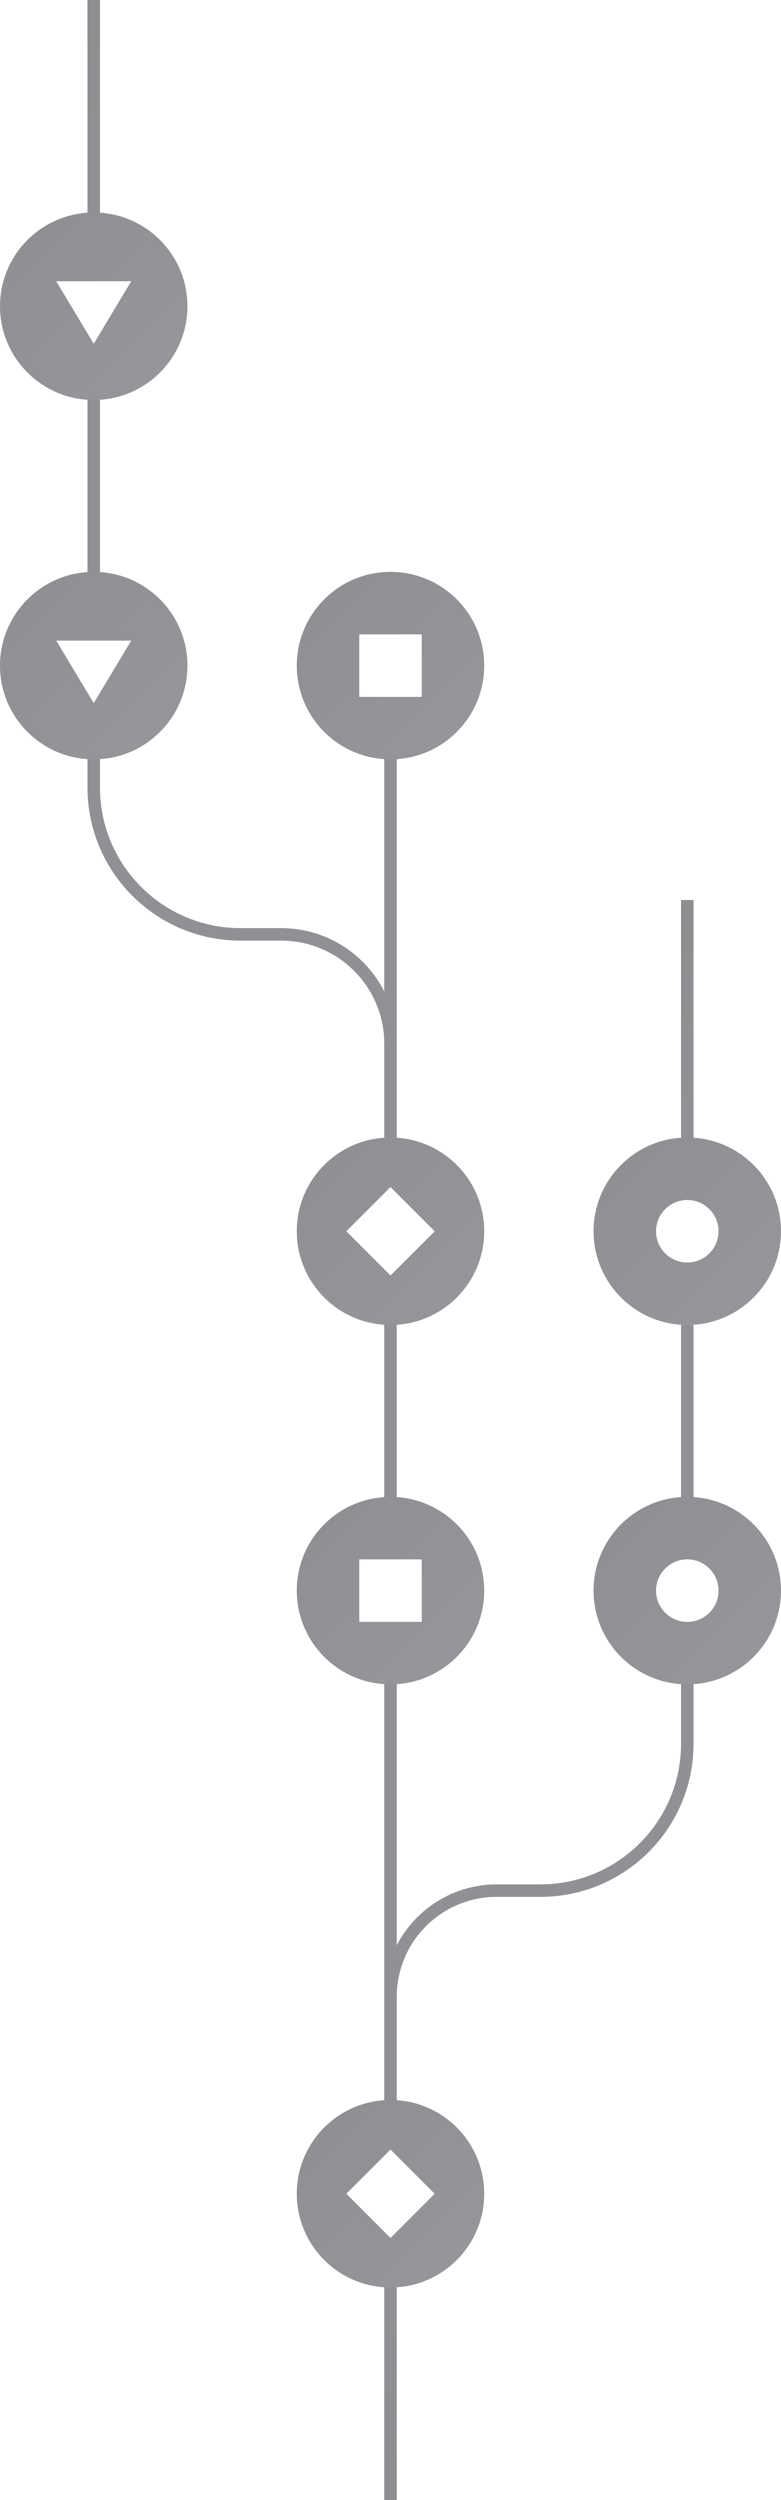 <svg width="150" height="480" viewBox="0 0 150 480" fill="none" xmlns="http://www.w3.org/2000/svg">
<g opacity="0.5">
<path fill-rule="evenodd" clip-rule="evenodd" d="M73.8 438.6V480H76.2V438.6H73.8Z" fill="url(#paint0_linear)"/>
<path fill-rule="evenodd" clip-rule="evenodd" d="M130.8 172.8V219H133.2V172.8H130.8Z" fill="url(#paint1_linear)"/>
<path fill-rule="evenodd" clip-rule="evenodd" d="M16.8 -7.62939e-06V41.4H19.2V-7.62939e-06H16.8Z" fill="url(#paint2_linear)"/>
<path fill-rule="evenodd" clip-rule="evenodd" d="M73.8 322.8V403.8H76.2V322.8H73.8Z" fill="#22242A"/>
<path fill-rule="evenodd" clip-rule="evenodd" d="M73.8 145.2V219H76.2V145.2H73.8Z" fill="#22242A"/>
<path fill-rule="evenodd" clip-rule="evenodd" d="M73.8 253.8V288H76.2V253.8H73.8Z" fill="#22242A"/>
<path fill-rule="evenodd" clip-rule="evenodd" d="M130.8 254.4V288.6H133.2V254.4H130.8Z" fill="#22242A"/>
<path fill-rule="evenodd" clip-rule="evenodd" d="M16.8 76.2V110.4H19.2V76.2H16.8Z" fill="#22242A"/>
<path fill-rule="evenodd" clip-rule="evenodd" d="M76.2 383.4C76.2 372.796 84.796 364.2 95.4 364.2H103.8C120.037 364.2 133.2 351.037 133.2 334.8V322.8H130.8V334.8C130.8 349.712 118.711 361.8 103.8 361.8H95.4C83.471 361.8 73.8 371.471 73.8 383.4H76.2Z" fill="#22242A"/>
<path fill-rule="evenodd" clip-rule="evenodd" d="M73.8 200.4C73.8 189.465 64.935 180.6 54 180.6H46.2C29.963 180.6 16.8 167.437 16.8 151.2V145.2H19.2V151.2C19.2 166.112 31.288 178.2 46.2 178.2H54C66.261 178.2 76.2 188.139 76.2 200.4H73.8Z" fill="#22242A"/>
<path fill-rule="evenodd" clip-rule="evenodd" d="M132 218.4C141.941 218.4 150 226.459 150 236.4C150 246.341 141.941 254.4 132 254.4C122.059 254.4 114 246.341 114 236.4C114 226.459 122.059 218.4 132 218.4ZM136.242 240.643C133.899 242.986 130.1 242.986 127.757 240.643C125.414 238.299 125.414 234.5 127.757 232.157C130.1 229.814 133.899 229.814 136.242 232.157C138.586 234.5 138.586 238.299 136.242 240.643Z" fill="url(#paint3_linear)"/>
<path fill-rule="evenodd" clip-rule="evenodd" d="M132 287.4C141.941 287.4 150 295.459 150 305.4C150 315.341 141.941 323.4 132 323.4C122.059 323.4 114 315.341 114 305.4C114 295.459 122.059 287.4 132 287.4ZM136.242 309.643C133.899 311.986 130.1 311.986 127.757 309.643C125.414 307.299 125.414 303.5 127.757 301.157C130.1 298.814 133.899 298.814 136.242 301.157C138.586 303.5 138.586 307.299 136.242 309.643Z" fill="url(#paint4_linear)"/>
<path fill-rule="evenodd" clip-rule="evenodd" d="M75 218.4C84.941 218.4 93 226.459 93 236.4C93 246.341 84.941 254.4 75 254.4C65.059 254.4 57 246.341 57 236.4C57 226.459 65.059 218.4 75 218.4ZM75 244.885L66.514 236.4L75 227.915L83.485 236.4L75 244.885Z" fill="url(#paint5_linear)"/>
<path fill-rule="evenodd" clip-rule="evenodd" d="M75 403.2C84.941 403.2 93 411.259 93 421.2C93 431.141 84.941 439.2 75 439.2C65.059 439.2 57 431.141 57 421.2C57 411.259 65.059 403.2 75 403.2ZM75 429.685L66.514 421.2L75 412.715L83.485 421.2L75 429.685Z" fill="url(#paint6_linear)"/>
<path fill-rule="evenodd" clip-rule="evenodd" d="M18 109.8C27.941 109.8 36 117.859 36 127.8C36 137.741 27.941 145.8 18 145.8C8.059 145.8 0 137.741 0 127.8C0 117.859 8.059 109.8 18 109.8ZM25.2 123L18 135L10.8 123H25.2Z" fill="url(#paint7_linear)"/>
<path fill-rule="evenodd" clip-rule="evenodd" d="M18 40.8C27.941 40.8 36 48.859 36 58.8C36 68.741 27.941 76.8 18 76.8C8.059 76.8 0 68.741 0 58.8C0 48.859 8.059 40.8 18 40.8ZM25.2 54L18 66L10.8 54H25.2Z" fill="url(#paint8_linear)"/>
<path fill-rule="evenodd" clip-rule="evenodd" d="M87.728 292.672C94.757 299.702 94.757 311.098 87.728 318.128C80.698 325.157 69.302 325.157 62.272 318.128C55.243 311.098 55.243 299.702 62.272 292.672C69.302 285.643 80.698 285.643 87.728 292.672ZM69 311.4V299.4H81V311.4H69Z" fill="url(#paint9_linear)"/>
<path fill-rule="evenodd" clip-rule="evenodd" d="M87.728 115.072C94.757 122.102 94.757 133.498 87.728 140.528C80.698 147.557 69.302 147.557 62.272 140.528C55.243 133.498 55.243 122.102 62.272 115.072C69.302 108.043 80.698 108.043 87.728 115.072ZM69 133.8V121.8H81V133.8H69Z" fill="url(#paint10_linear)"/>
</g>
<defs>
<linearGradient id="paint0_linear" x1="75.3" y1="480" x2="75.3" y2="438.6" gradientUnits="userSpaceOnUse">
<stop stop-color="#1C1D22"/>
<stop offset="1" stop-color="#22242A"/>
</linearGradient>
<linearGradient id="paint1_linear" x1="132.3" y1="219" x2="132.3" y2="172.8" gradientUnits="userSpaceOnUse">
<stop stop-color="#22242A"/>
<stop offset="1" stop-color="#1C1D22"/>
</linearGradient>
<linearGradient id="paint2_linear" x1="18.3" y1="41.4" x2="18.3" y2="-7.62939e-06" gradientUnits="userSpaceOnUse">
<stop stop-color="#22242A"/>
<stop offset="1" stop-color="#1C1D22"/>
</linearGradient>
<linearGradient id="paint3_linear" x1="150" y1="254.4" x2="114" y2="218.4" gradientUnits="userSpaceOnUse">
<stop stop-color="#2E3038"/>
<stop offset="1" stop-color="#1E1F25"/>
</linearGradient>
<linearGradient id="paint4_linear" x1="150" y1="323.4" x2="114" y2="287.4" gradientUnits="userSpaceOnUse">
<stop stop-color="#2E3038"/>
<stop offset="1" stop-color="#1E1F25"/>
</linearGradient>
<linearGradient id="paint5_linear" x1="93" y1="254.4" x2="57" y2="218.4" gradientUnits="userSpaceOnUse">
<stop stop-color="#2E3038"/>
<stop offset="1" stop-color="#1E1F25"/>
</linearGradient>
<linearGradient id="paint6_linear" x1="93" y1="439.2" x2="57" y2="403.2" gradientUnits="userSpaceOnUse">
<stop stop-color="#2E3038"/>
<stop offset="1" stop-color="#1E1F25"/>
</linearGradient>
<linearGradient id="paint7_linear" x1="36" y1="145.8" x2="0" y2="109.8" gradientUnits="userSpaceOnUse">
<stop stop-color="#2E3038"/>
<stop offset="1" stop-color="#1E1F25"/>
</linearGradient>
<linearGradient id="paint8_linear" x1="36" y1="76.8" x2="0" y2="40.8" gradientUnits="userSpaceOnUse">
<stop stop-color="#2E3038"/>
<stop offset="1" stop-color="#1E1F25"/>
</linearGradient>
<linearGradient id="paint9_linear" x1="93" y1="323.4" x2="57" y2="287.4" gradientUnits="userSpaceOnUse">
<stop stop-color="#2E3038"/>
<stop offset="1" stop-color="#1E1F25"/>
</linearGradient>
<linearGradient id="paint10_linear" x1="93" y1="145.8" x2="57" y2="109.8" gradientUnits="userSpaceOnUse">
<stop stop-color="#2E3038"/>
<stop offset="1" stop-color="#1E1F25"/>
</linearGradient>
</defs>
</svg>
